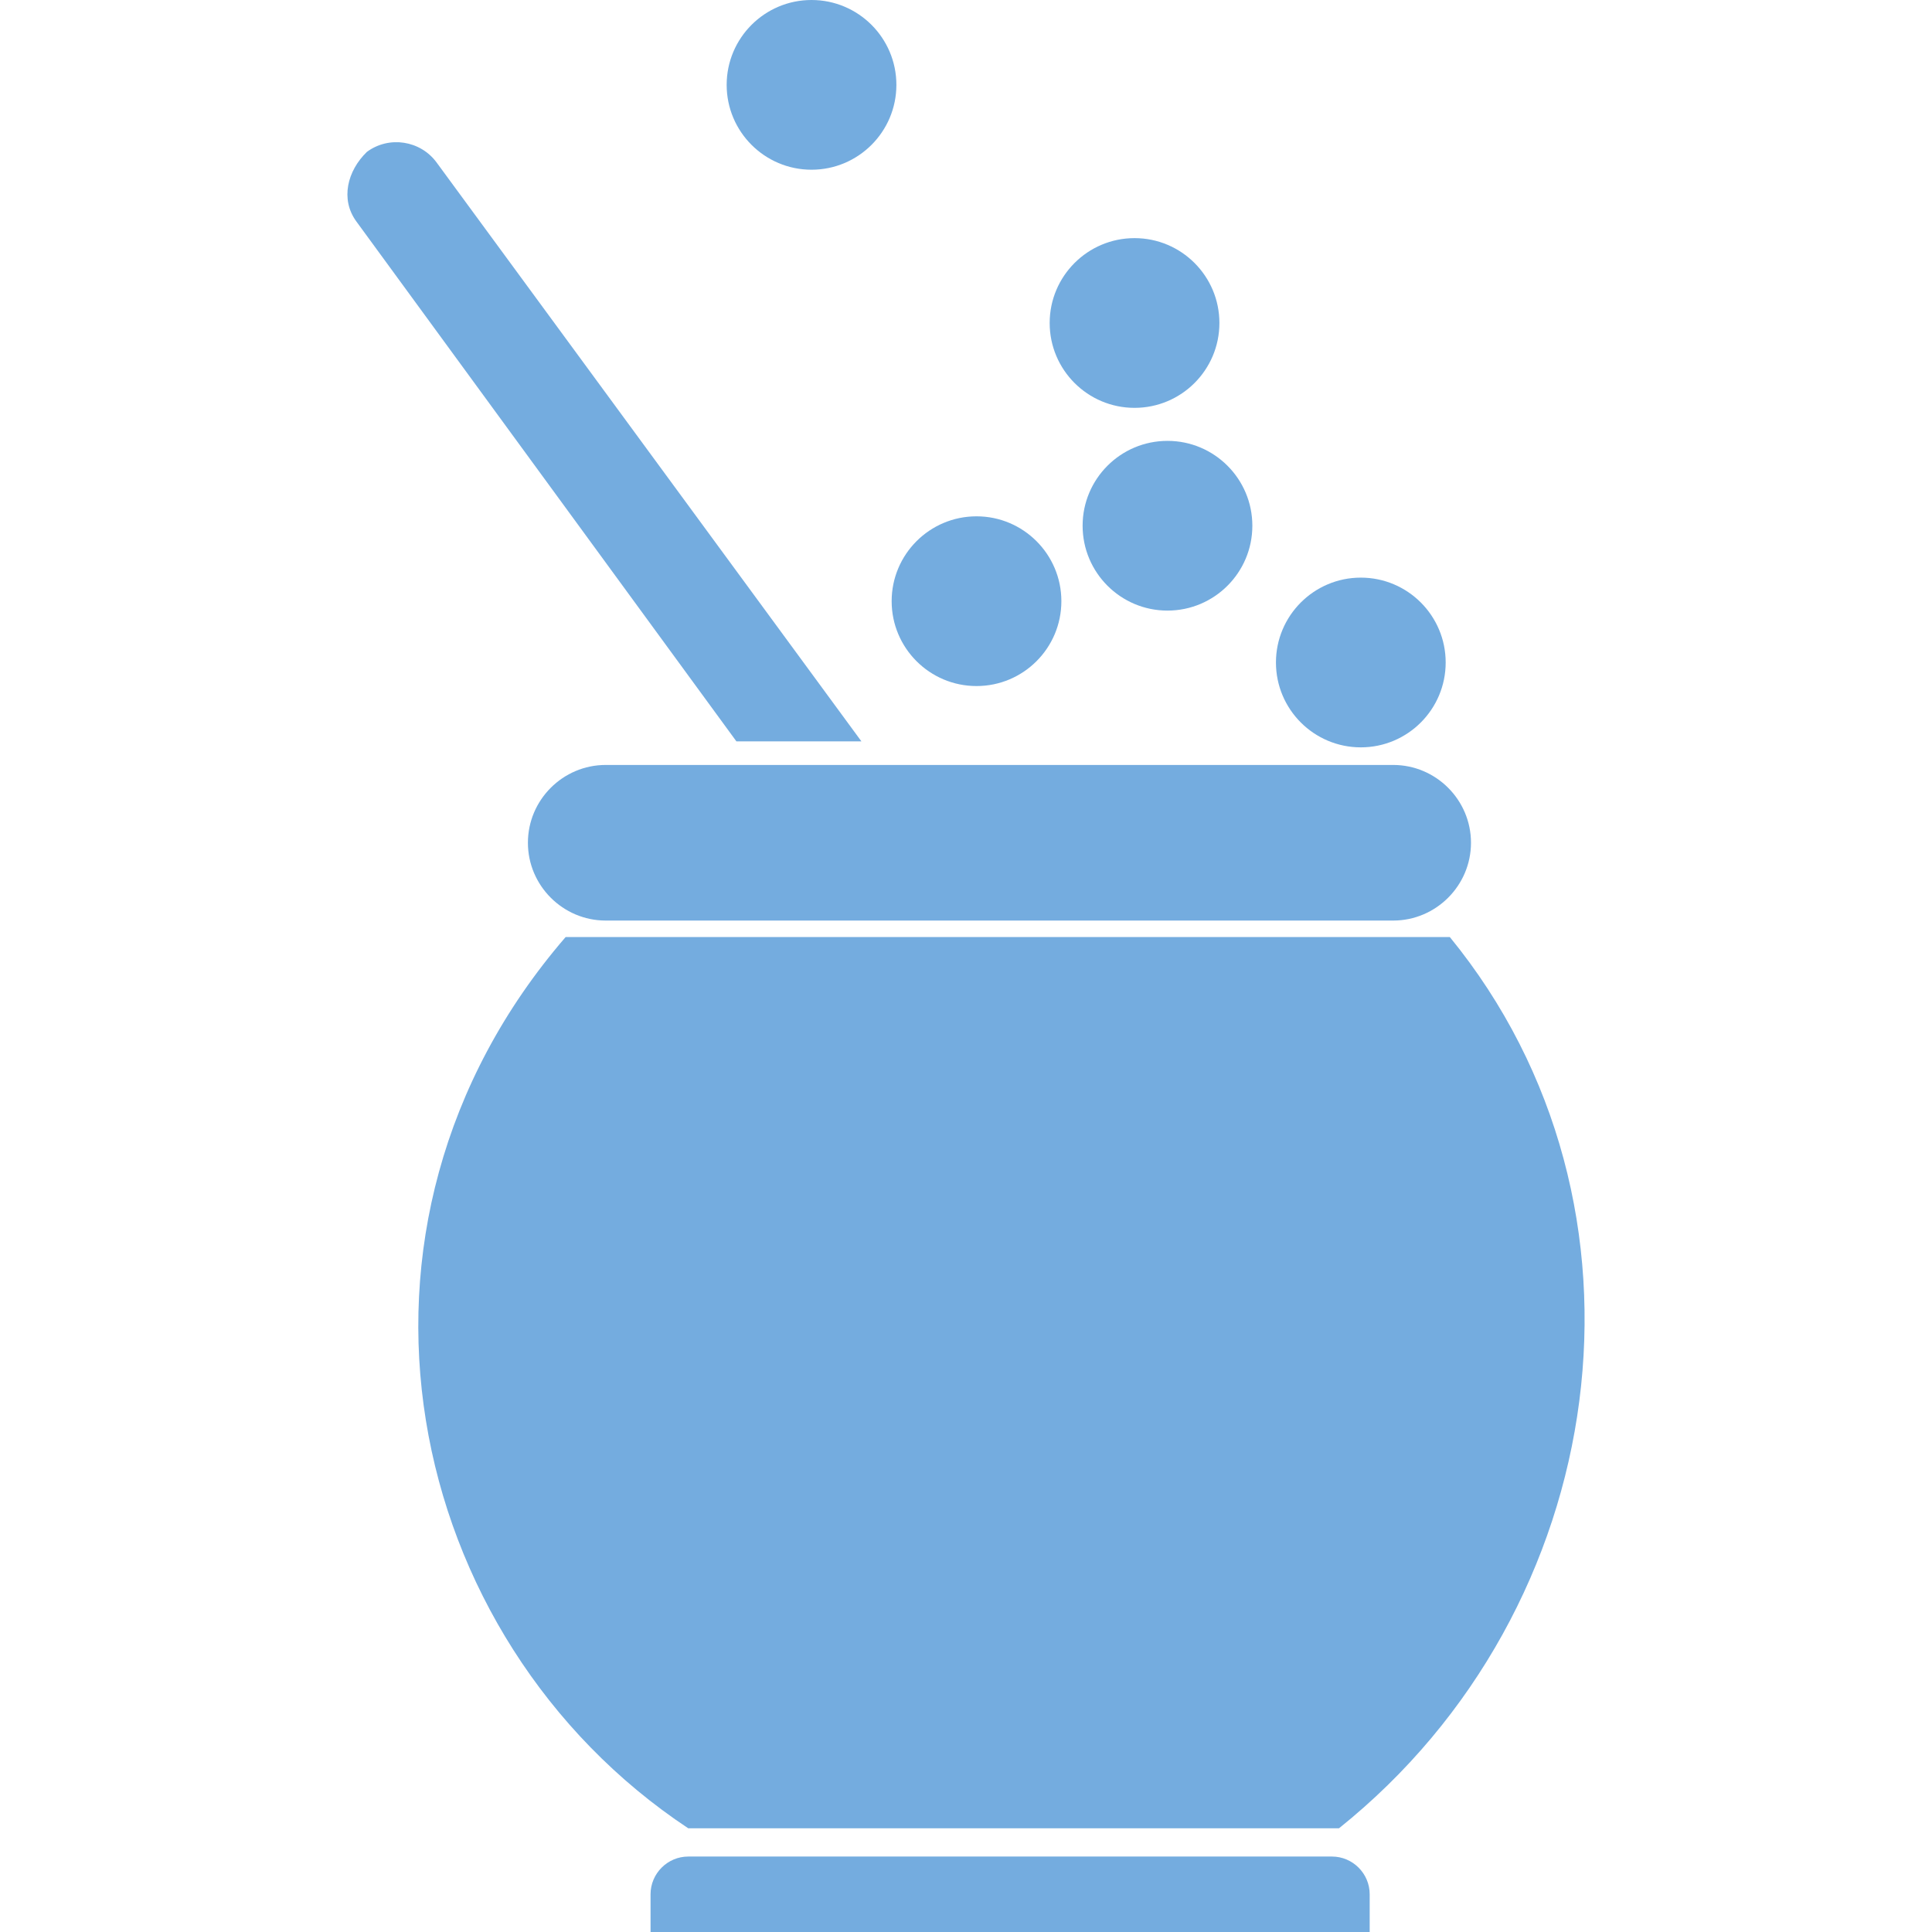 <?xml version="1.0" encoding="iso-8859-1"?>
<!-- Generator: Adobe Illustrator 18.1.1, SVG Export Plug-In . SVG Version: 6.00 Build 0)  -->
<svg xmlns="http://www.w3.org/2000/svg"  version="1.1" id="Capa_1" x="0px" y="0px" viewBox="0 0 271.714 271.714" style="enable-background:new 0 0 271.714 271.714;" xml:space="preserve" width="512px" height="512px">
<g>
	<path d="M85.184,107.582h110.754c6.021,0,10.94,4.92,10.94,10.94v0.003c0,6.019-4.92,10.941-10.94,10.941   H85.184c-6.019,0-10.939-4.922-10.939-10.941v-0.003C74.245,112.502,79.165,107.582,85.184,107.582z" fill="#74acdf"/>
	<path d="M191.383,81.237c6.588,0,11.935,5.346,11.935,11.935s-5.347,11.935-11.935,11.935   c-6.589,0-11.935-5.346-11.935-11.935S184.795,81.237,191.383,81.237z" fill="#74acdf"/>
	<path d="M164.193,62.004c6.588,0,11.936,5.346,11.936,11.934c0,6.589-5.348,11.935-11.936,11.935   c-6.59,0-11.936-5.346-11.936-11.935C152.257,67.35,157.603,62.004,164.193,62.004z" fill="#74acdf"/>
	<path d="M137.336,72.615c6.588,0,11.934,5.346,11.934,11.935s-5.346,11.935-11.934,11.935   c-6.589,0-11.935-5.346-11.935-11.935S130.747,72.615,137.336,72.615z" fill="#74acdf"/>
	<path d="M159.56,33.49c6.59,0,11.936,5.346,11.936,11.935S166.15,57.36,159.56,57.36   c-6.589,0-11.935-5.346-11.935-11.935S152.971,33.49,159.56,33.49z" fill="#74acdf"/>
	<path d="M114.132,0c6.588,0,11.934,5.346,11.934,11.935c0,6.588-5.346,11.934-11.934,11.934   c-6.589,0-11.935-5.346-11.935-11.934C102.197,5.346,107.543,0,114.132,0z" fill="#74acdf"/>
	<path d="M61.403,22.851l59.747,81.415l-17.585-0.004L50.11,31.136c-2.267-3.112-1.267-7.11,1.5-9.785   l0.008-0.004C54.723,19.069,59.121,19.747,61.403,22.851L61.403,22.851z" fill="#74acdf"/>
	<path d="M96.798,261.102h90.526c2.919,0,5.306,2.387,5.306,5.307v5.305H91.493v-5.305   C91.493,263.489,93.879,261.102,96.798,261.102L96.798,261.102z" fill="#74acdf"/>
	<path d="M79.551,131.784H203.9c30.883,37.766,22.867,94.549-15.585,125.344H96.792   C56.623,230.487,44.32,172.573,79.551,131.784L79.551,131.784z" fill="#74acdf"/>
</g>
<g>
</g>
<g>
</g>
<g>
</g>
<g>
</g>
<g>
</g>
<g>
</g>
<g>
</g>
<g>
</g>
<g>
</g>
<g>
</g>
<g>
</g>
<g>
</g>
<g>
</g>
<g>
</g>
<g>
</g>
</svg>
